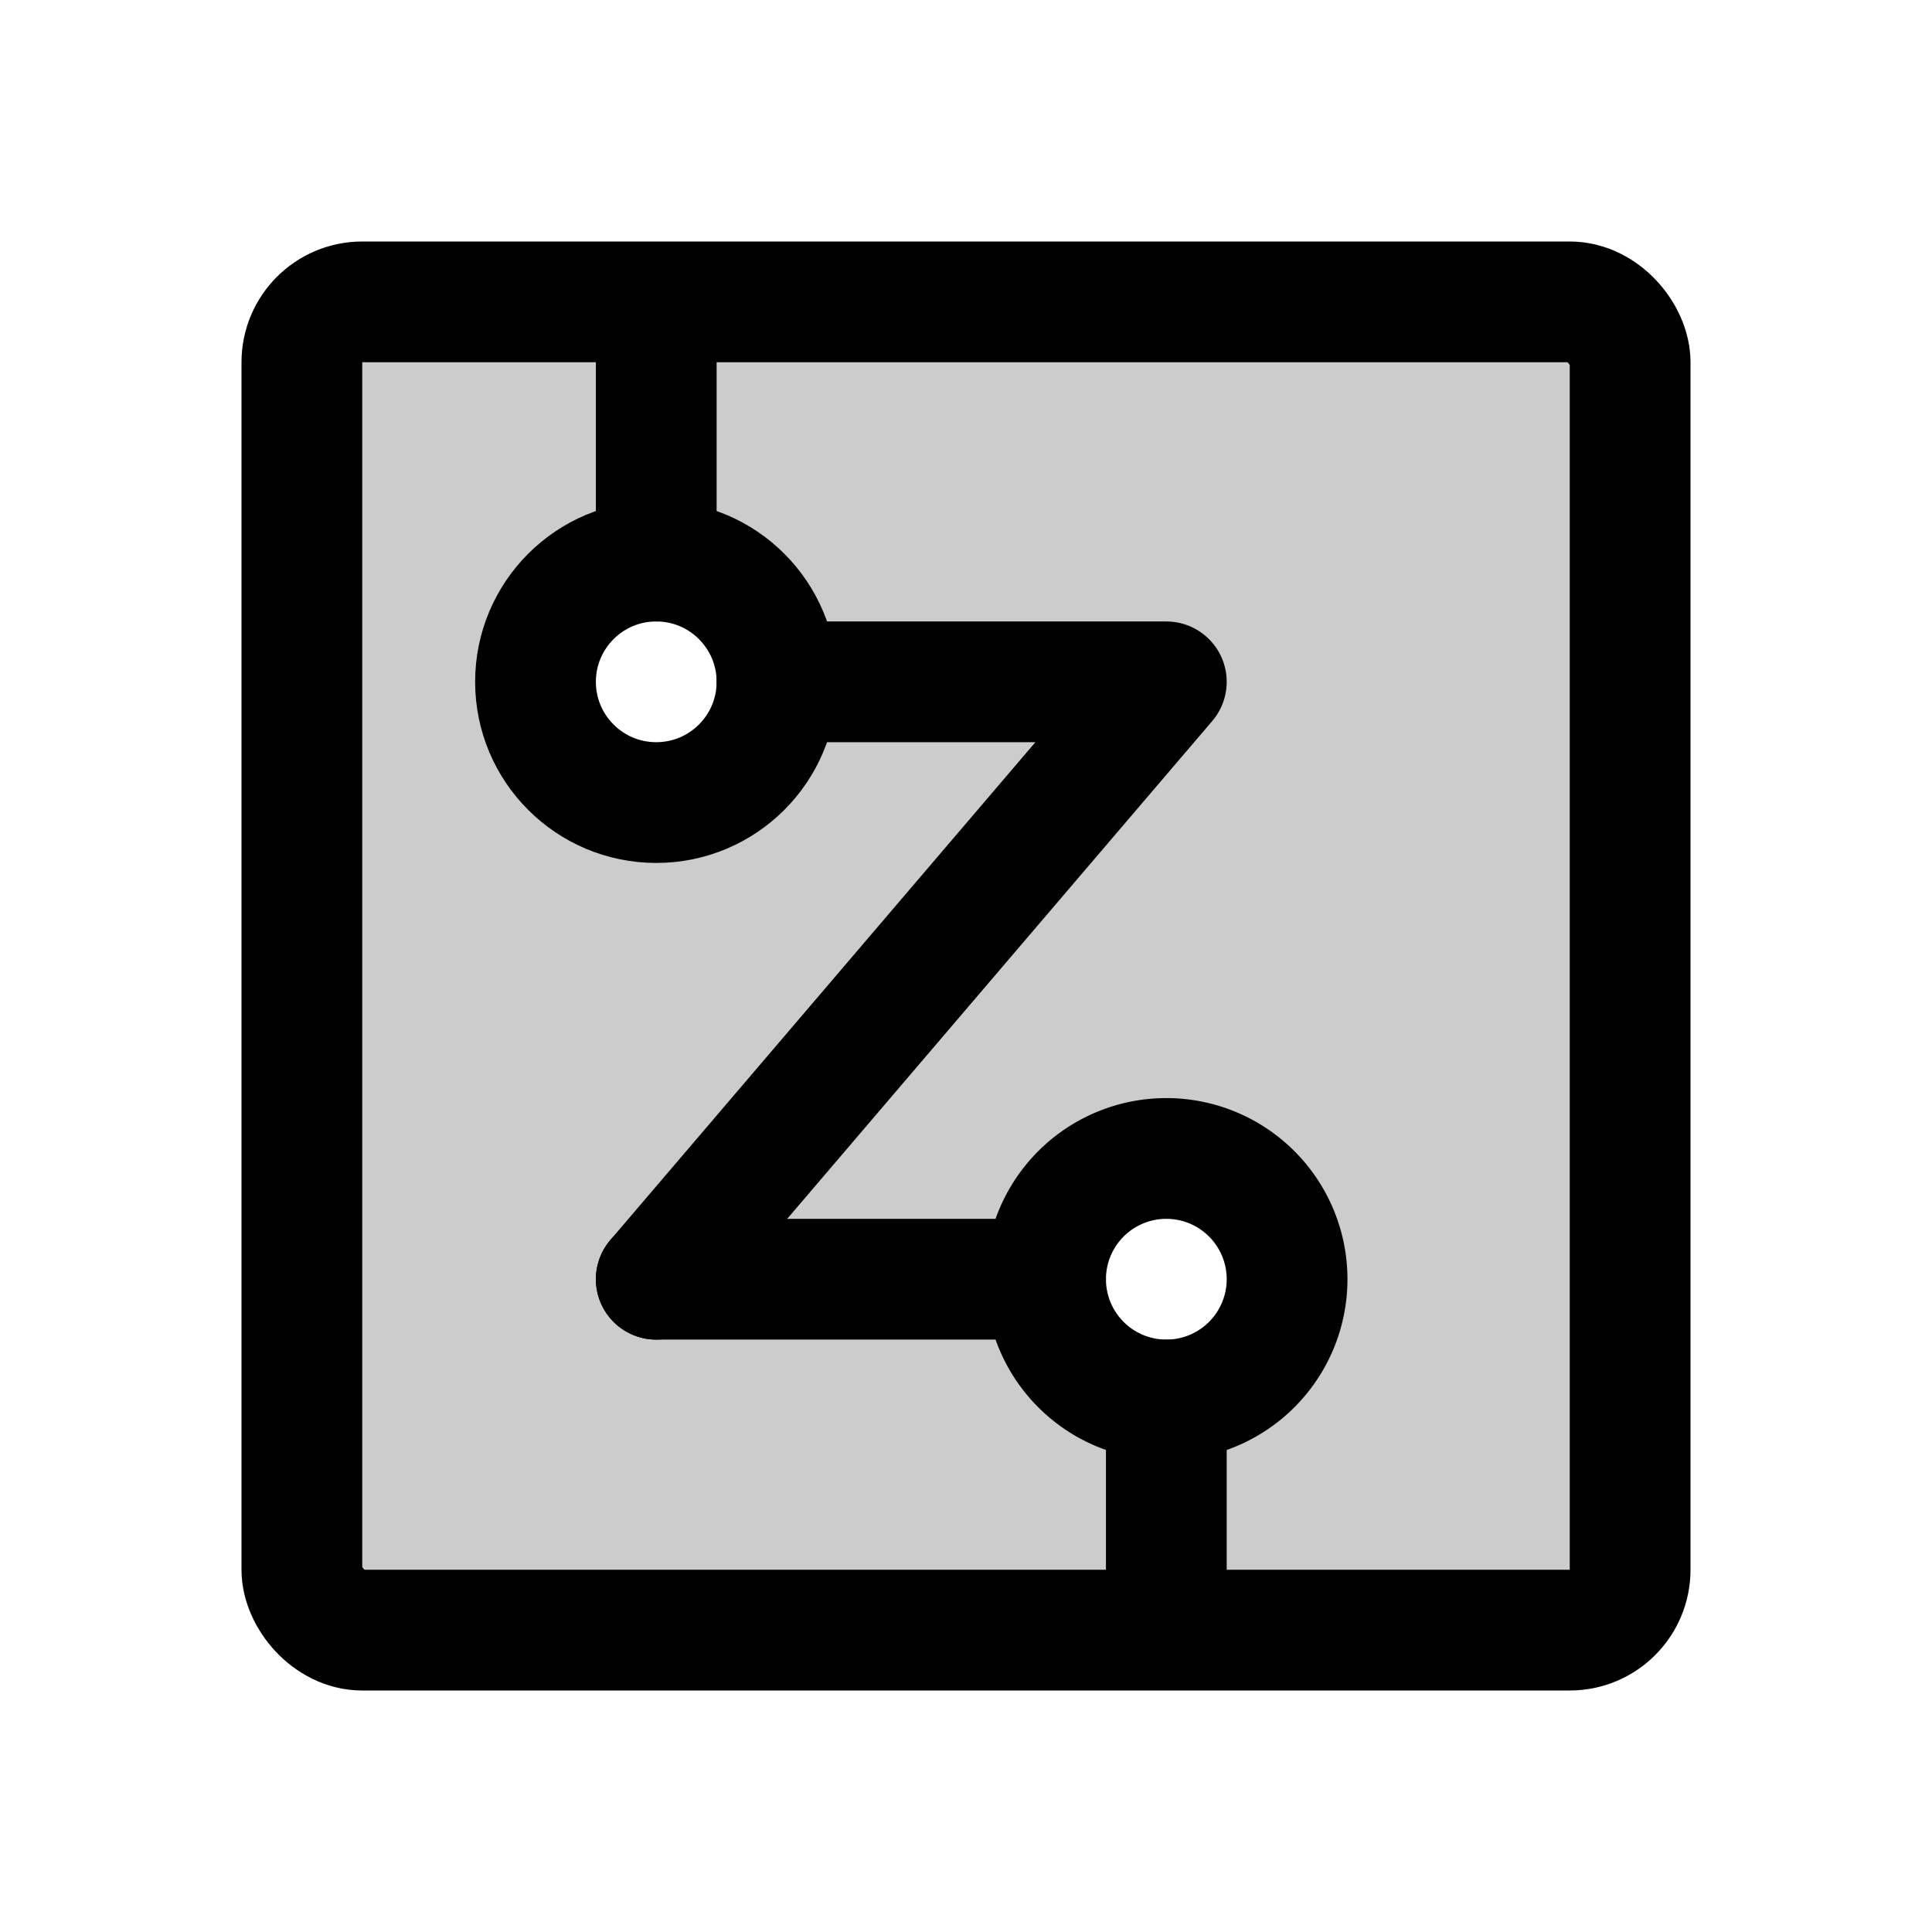 <?xml version="1.0" encoding="UTF-8" standalone="no"?>
<svg
   viewBox="0 0 256 256"
   version="1.1"
   id="svg3"
   sodipodi:docname="logo_light.svg"
   inkscape:version="1.3 (0e150ed6c4, 2023-07-21)"
   xmlns:inkscape="http://www.inkscape.org/namespaces/inkscape"
   xmlns:sodipodi="http://sodipodi.sourceforge.net/DTD/sodipodi-0.dtd"
   xmlns="http://www.w3.org/2000/svg"
   xmlns:svg="http://www.w3.org/2000/svg">
  <defs
     id="defs3" />
  <sodipodi:namedview
     id="namedview3"
     pagecolor="#ffffff"
     bordercolor="#000000"
     borderopacity="0.25"
     inkscape:showpageshadow="2"
     inkscape:pageopacity="0.0"
     inkscape:pagecheckerboard="0"
     inkscape:deskcolor="#d1d1d1"
     inkscape:zoom="3.1914062"
     inkscape:cx="124.2399"
     inkscape:cy="126.11995"
     inkscape:window-width="1920"
     inkscape:window-height="1014"
     inkscape:window-x="0"
     inkscape:window-y="0"
     inkscape:window-maximized="1"
     inkscape:current-layer="svg3" />
  <rect
     width="256"
     height="256"
     fill="none"
     id="rect1" />
  <path
     d="M 216,208 V 48 a 8,8 0 0 0 -8,-8 H 48 a 8,8 0 0 0 -8,8 v 160 a 8,8 0 0 0 8,8 h 160 a 8,8 0 0 0 8,-8 z M 72,88 A 16,16 0 1 1 88,104 16,16 0 0 1 72,88 Z m 64,80 a 16,16 0 1 1 16,16 16,16 0 0 1 -16,-16 z"
     opacity="0.2"
     id="path1" />
  <circle
     cx="86.957"
     cy="90.345"
     r="16"
     fill="none"
     stroke="currentColor"
     stroke-linecap="round"
     stroke-linejoin="round"
     stroke-width="16"
     id="circle1" />
  <path
     id="circle2"
     style="fill:none;stroke:currentColor;stroke-width:16;stroke-linecap:round;stroke-linejoin:round"
     d="m 170.545,169.502 a 16,16 0 0 1 -16,16 16,16 0 0 1 -16,-16 16,16 0 0 1 16,-16 16,16 0 0 1 16,16 z" />
  <path
     id="line2"
     style="fill:none;stroke:currentColor;stroke-width:16;stroke-linecap:round;stroke-linejoin:round"
     d="m 86.957,169.502 51.588,0"
     sodipodi:nodetypes="cc" />
  <path
     id="line2-3"
     style="fill:none;stroke:currentColor;stroke-width:16;stroke-linecap:round;stroke-linejoin:round"
     d="M 154.545,213.468 V 185.502"
     sodipodi:nodetypes="cc" />
  <path
     id="line2-3-6"
     style="fill:none;stroke:currentColor;stroke-width:16;stroke-linecap:round;stroke-linejoin:round"
     d="M 86.957,74.345 V 46.379"
     sodipodi:nodetypes="cc" />
  <rect
     x="40"
     y="40"
     width="176"
     height="176"
     rx="8"
     fill="none"
     stroke="currentColor"
     stroke-linecap="round"
     stroke-linejoin="round"
     stroke-width="16"
     id="rect2" />
  <path
     id="polyline3"
     transform="rotate(135,131.12,80.756)"
     style="fill:none;stroke:currentColor;stroke-width:16;stroke-linecap:round;stroke-linejoin:round"
     d="M 225.102,49.231 121.338,57.411 157.816,93.889"
     sodipodi:nodetypes="ccc" />
</svg>

